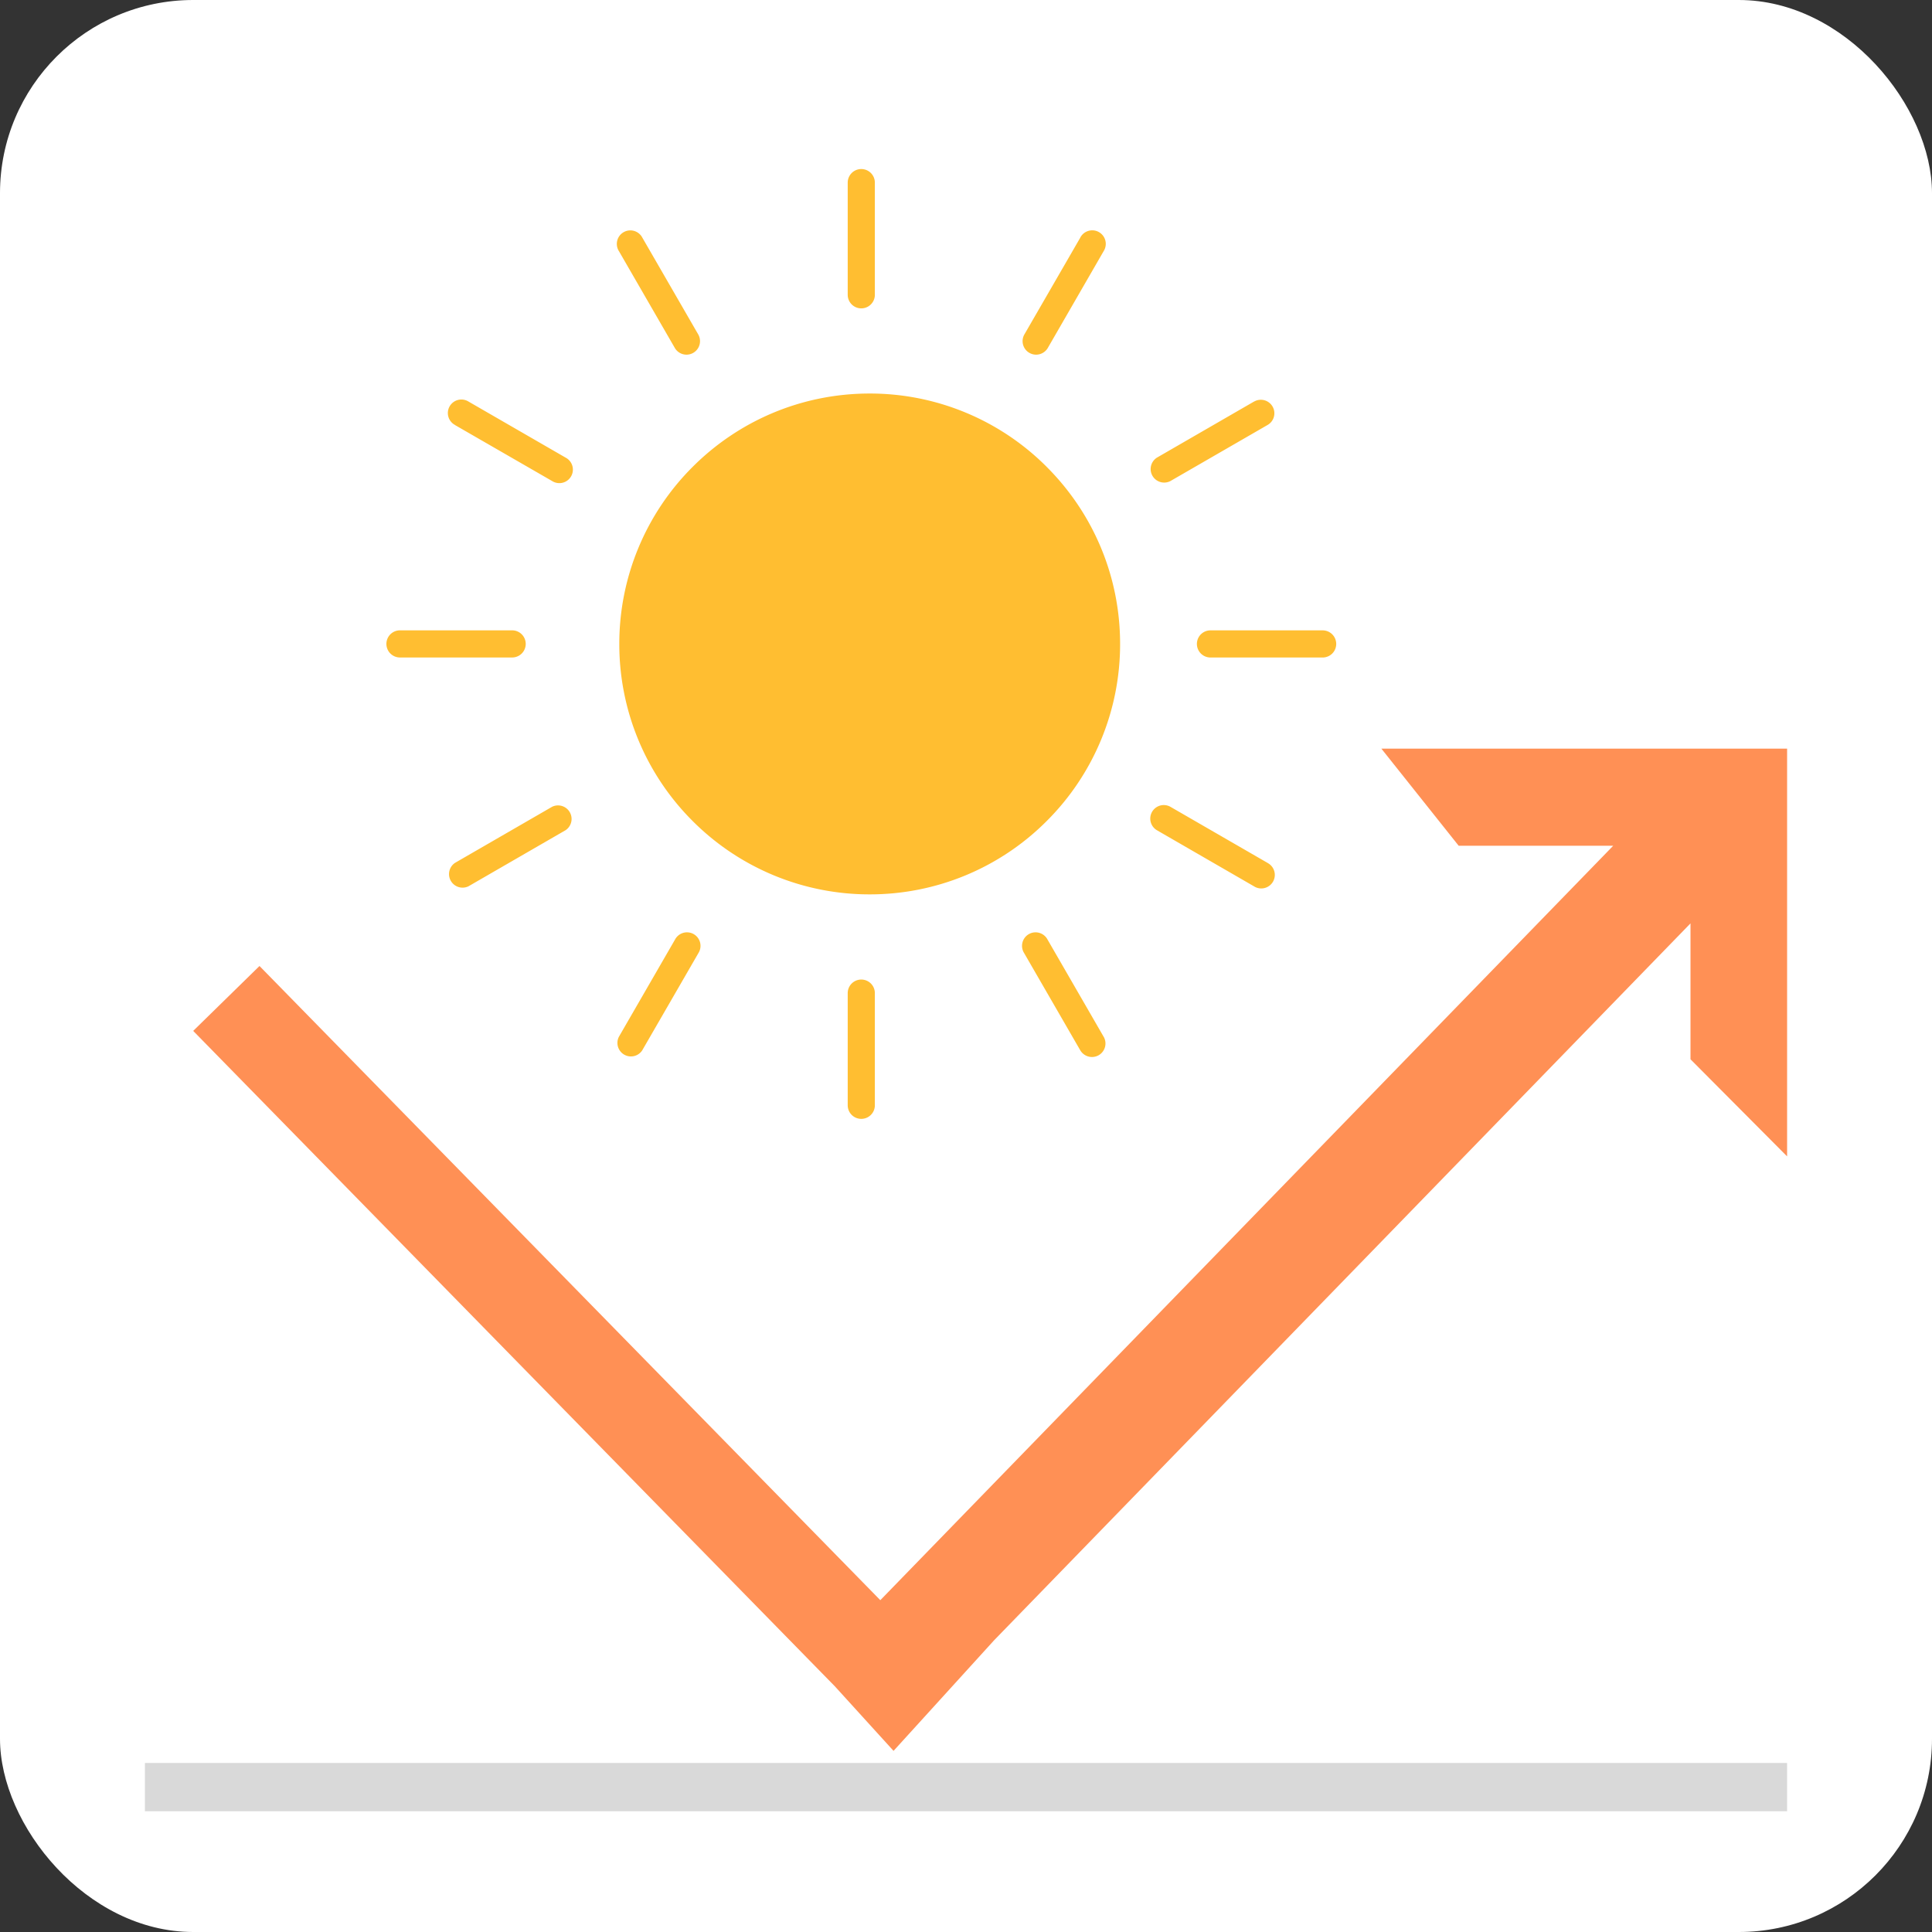 <svg width="80" height="80" viewBox="0 0 80 80" fill="none" xmlns="http://www.w3.org/2000/svg">
    <rect x="0" y="0" width="80" height="80" fill="#333333" stroke="none"/>
    <rect width="80" height="80" rx="8" fill="#fff"/>
    <path fill="#D9D9D9" d="M6 73h68v2H6z"/>
    <path d="m74 47.883-4-4.02v-5.628L41.164 67.92 37 72.5l-2.432-2.675L8 42.687 10.745 40l25.707 26.26L66.8 35.02h-6.4L57.2 31H74v16.883z" fill="#FF9055"/>
    <path fill-rule="evenodd" clip-rule="evenodd" d="M43.343 19.333a10.336 10.336 0 0 0-7.33-3.038c-2.863 0-5.457 1.16-7.333 3.038a10.342 10.342 0 0 0-3.036 7.331 10.34 10.34 0 0 0 3.036 7.332 10.34 10.34 0 0 0 7.332 3.038 10.33 10.33 0 0 0 7.331-3.038 10.338 10.338 0 0 0 3.038-7.332c0-2.864-1.16-5.455-3.038-7.33zM51.93 16.628a.56.56 0 0 1 .764.206.557.557 0 0 1-.206.763l-4.023 2.322a.56.56 0 0 1-.558-.97l4.022-2.323v.002zm2.838 9.474a.562.562 0 1 1 0 1.124h-4.645a.56.56 0 1 1 0-1.124h4.645zm-2.282 9.63a.56.56 0 1 1-.558.97l-4.023-2.324a.56.56 0 0 1 .558-.971l4.023 2.323v.002zM45.7 42.929a.56.56 0 0 1-.205.765.562.562 0 0 1-.765-.206l-2.323-4.023a.56.56 0 1 1 .97-.558l2.322 4.022zM35.102 7.562a.562.562 0 1 1 1.124 0v4.645a.562.562 0 1 1-1.124 0V7.562zm1.124 38.206a.562.562 0 1 1-1.124 0v-4.645a.562.562 0 1 1 1.124 0v4.645zm-9.629-2.28a.56.56 0 0 1-.97-.557l2.323-4.024a.56.56 0 1 1 .97.558l-2.324 4.023h.001zM19.398 36.7a.561.561 0 0 1-.558-.97l4.023-2.324a.561.561 0 0 1 .558.97l-4.023 2.324zm-2.836-9.475a.562.562 0 1 1 0-1.124h4.645a.562.562 0 1 1 0 1.124h-4.645zm2.28-9.627a.56.56 0 1 1 .557-.971l4.022 2.322a.56.56 0 1 1-.558.97L18.84 17.6h.002zm6.786-7.199a.56.56 0 1 1 .97-.558l2.323 4.022a.56.56 0 0 1-.971.557l-2.323-4.023.001.002zm19.102-.558a.56.56 0 1 1 .971.556l-2.321 4.023a.56.56 0 0 1-.971-.557l2.323-4.022h-.002z" fill="#FFBE31"/>
</svg>
